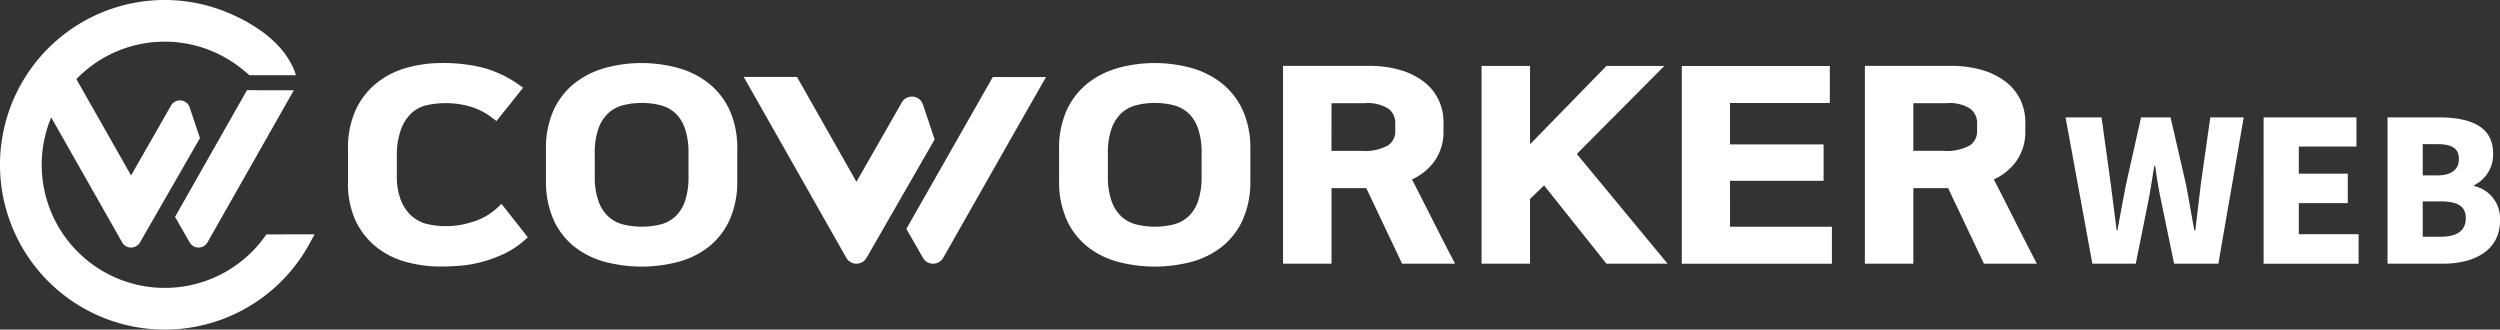 <svg id="LOGO3" xmlns="http://www.w3.org/2000/svg" width="190" height="25.051">
    <rect width="100%" height="100%" fill="#333333" stroke="none"/>
    <defs>
        <style>
            .cls-1{fill:#fff}
        </style>
    </defs>
    <g id="그룹_2274" data-name="그룹 2274">
        <path id="패스_3478" data-name="패스 3478" class="cls-1" d="M1281.578 982.719h-2.741a12.37 12.37 0 0 0-.823 0l-5.466 9.625 1.111 1.937a.78.78 0 0 0 1.355 0l4.838-8.519z" transform="translate(-1259.246 -975.861)"/>
        <path id="패스_3479" data-name="패스 3479" class="cls-1" d="m1243.852 975.315-.131.182a9.357 9.357 0 0 1-16.227-9.073l5.394 9.5a.78.78 0 0 0 1.354 0l4.044-7.032.513-.892-.782-2.335a.78.78 0 0 0-1.417-.139l-3.035 5.31-4.157-7.32a9.333 9.333 0 0 1 11.606-1.461c.264.157.52.344.769.527.081.062.163.124.242.188.18.142.357.29.526.446h3.545c-.735-2.338-3.077-3.884-5.236-4.774a12.5 12.5 0 0 0-2.663-.765 12.326 12.326 0 0 0-2.068-.175 12.525 12.525 0 1 0 11.028 18.459l.35-.647z" transform="translate(-1223.603 -957.503)"/>
    </g>
    <g id="그룹_2277" data-name="그룹 2277" transform="translate(26.453 4.791)">
        <g id="그룹_2276" data-name="그룹 2276">
            <path id="패스_3480" data-name="패스 3480" class="cls-1" d="M1332.265 986.146a4.717 4.717 0 0 1-1.977 1.09 6.335 6.335 0 0 1-3.518.087 2.846 2.846 0 0 1-1.074-.636 3.189 3.189 0 0 1-.758-1.166 4.943 4.943 0 0 1-.293-1.81v-1.47a5.732 5.732 0 0 1 .316-2.069 3.272 3.272 0 0 1 .788-1.222 2.516 2.516 0 0 1 1.067-.592 6.784 6.784 0 0 1 3.268.043 5.017 5.017 0 0 1 1.8.892l.334.248 2.023-2.534-.295-.208a8.583 8.583 0 0 0-2.688-1.294 12.109 12.109 0 0 0-3.146-.373 9.915 9.915 0 0 0-2.771.375 6.364 6.364 0 0 0-2.3 1.2 5.7 5.7 0 0 0-1.55 2.053 6.984 6.984 0 0 0-.558 2.9v2.563a6.676 6.676 0 0 0 .572 2.879 5.655 5.655 0 0 0 1.552 1.991 6.278 6.278 0 0 0 2.266 1.149 9.836 9.836 0 0 0 2.654.354c.461 0 .958-.02 1.476-.061a9.157 9.157 0 0 0 1.634-.282 10.253 10.253 0 0 0 1.658-.6 6.666 6.666 0 0 0 1.618-1.067l.237-.209-2-2.542z" transform="translate(-1320.938 -975.132)"/>
            <path id="패스_3481" data-name="패스 3481" class="cls-1" d="M1388.633 976.666a6.626 6.626 0 0 0-2.342-1.166 10.565 10.565 0 0 0-5.487 0 6.625 6.625 0 0 0-2.342 1.166 5.614 5.614 0 0 0-1.6 2.046 6.982 6.982 0 0 0-.582 2.977v2.364a7.1 7.1 0 0 0 .582 3.006 5.545 5.545 0 0 0 1.59 2.046 6.464 6.464 0 0 0 2.333 1.147 10.98 10.98 0 0 0 5.527 0 6.472 6.472 0 0 0 2.333-1.147 5.553 5.553 0 0 0 1.59-2.046 7.1 7.1 0 0 0 .582-3.006v-2.364a6.981 6.981 0 0 0-.582-2.977 5.62 5.62 0 0 0-1.602-2.046zm-6.5 10.733a2.606 2.606 0 0 1-1.091-.576 2.916 2.916 0 0 1-.76-1.155 5.431 5.431 0 0 1-.294-1.932v-1.728a5.434 5.434 0 0 1 .294-1.932 2.927 2.927 0 0 1 .76-1.156 2.61 2.61 0 0 1 1.091-.576 5.591 5.591 0 0 1 1.417-.174 5.69 5.69 0 0 1 1.44.174 2.647 2.647 0 0 1 1.091.576 2.825 2.825 0 0 1 .747 1.152 5.632 5.632 0 0 1 .284 1.936v1.728a5.639 5.639 0 0 1-.283 1.936 2.83 2.83 0 0 1-.747 1.152 2.611 2.611 0 0 1-1.092.577 5.957 5.957 0 0 1-2.86-.001z" transform="translate(-1361.239 -975.136)"/>
            <path id="패스_3482" data-name="패스 3482" class="cls-1" d="M1532.124 976.666a6.623 6.623 0 0 0-2.342-1.166 10.566 10.566 0 0 0-5.487 0 6.624 6.624 0 0 0-2.342 1.166 5.614 5.614 0 0 0-1.6 2.046 6.981 6.981 0 0 0-.582 2.977v2.364a7.1 7.1 0 0 0 .582 3.006 5.544 5.544 0 0 0 1.59 2.046 6.462 6.462 0 0 0 2.333 1.147 10.98 10.98 0 0 0 5.526 0 6.471 6.471 0 0 0 2.333-1.147 5.551 5.551 0 0 0 1.59-2.046 7.1 7.1 0 0 0 .582-3.006v-2.364a6.981 6.981 0 0 0-.582-2.977 5.622 5.622 0 0 0-1.601-2.046zm-6.5 10.733a2.607 2.607 0 0 1-1.091-.576 2.918 2.918 0 0 1-.76-1.155 5.436 5.436 0 0 1-.294-1.932v-1.728a5.439 5.439 0 0 1 .294-1.932 2.927 2.927 0 0 1 .76-1.156 2.611 2.611 0 0 1 1.091-.576 5.592 5.592 0 0 1 1.417-.174 5.689 5.689 0 0 1 1.439.174 2.648 2.648 0 0 1 1.091.576 2.827 2.827 0 0 1 .747 1.152 5.641 5.641 0 0 1 .284 1.936v1.728a5.642 5.642 0 0 1-.284 1.936 2.826 2.826 0 0 1-.747 1.152 2.613 2.613 0 0 1-1.091.577 5.958 5.958 0 0 1-2.859-.001z" transform="translate(-1465.733 -975.136)"/>
            <path id="패스_3483" data-name="패스 3483" class="cls-1" d="M1593.626 987.36q-.7-1.387-1.427-2.8a4.229 4.229 0 0 0 1.707-1.382 3.811 3.811 0 0 0 .69-2.222v-.735a3.928 3.928 0 0 0-.381-1.718 3.833 3.833 0 0 0-1.117-1.369 5.48 5.48 0 0 0-1.778-.883 8.175 8.175 0 0 0-2.371-.317h-6.549v15.032h3.684v-5.742h2.642l2.724 5.742h4.02l-.258-.5q-.812-1.566-1.586-3.106zm-7.542-8.591h2.5a2.958 2.958 0 0 1 1.841.429 1.358 1.358 0 0 1 .505 1.1v.6a1.277 1.277 0 0 1-.528 1.065 3.621 3.621 0 0 1-2.065.428h-2.256z" transform="translate(-1511.342 -975.717)"/>
            <path id="패스_3484" data-name="패스 3484" class="cls-1" d="M1697.573 984.669h7.115V981.9h-7.115v-3.146h7.588v-2.814h-11.249v15.032h11.407v-2.814h-7.745z" transform="translate(-1592.548 -975.717)"/>
            <path id="패스_3485" data-name="패스 3485" class="cls-1" d="M1757.922 990.467q-.81-1.568-1.586-3.107-.7-1.387-1.427-2.8a4.226 4.226 0 0 0 1.706-1.382 3.81 3.81 0 0 0 .69-2.222v-.735a3.925 3.925 0 0 0-.381-1.718 3.832 3.832 0 0 0-1.117-1.369 5.481 5.481 0 0 0-1.778-.883 8.177 8.177 0 0 0-2.371-.317h-6.548v15.032h3.684v-5.742h2.642l2.724 5.742h4.02zm-9.128-11.7h2.5a2.959 2.959 0 0 1 1.841.429 1.358 1.358 0 0 1 .505 1.1v.6a1.277 1.277 0 0 1-.528 1.065 3.62 3.62 0 0 1-2.065.428h-2.256z" transform="translate(-1629.833 -975.717)"/>
            <path id="패스_3486" data-name="패스 3486" class="cls-1" d="m1645.15 982.627 6.654-6.692h-4.4l-5.809 5.956v-5.956h-3.684v15.032h3.684v-4.925l1.066-1.025 4.742 5.95h4.645z" transform="translate(-1551.765 -975.717)"/>
            <g id="그룹_2275" data-name="그룹 2275" transform="translate(30.07 1.058)">
                <path id="패스_3487" data-name="패스 3487" class="cls-1" d="M1487.676 979.032h-3.112a14.369 14.369 0 0 0-.935 0l-6.568 11.538 1.261 2.2a.886.886 0 0 0 1.539 0l5.494-9.674z" transform="translate(-1464.701 -979.024)"/>
                <path id="패스_3488" data-name="패스 3488" class="cls-1" d="M1439.378 992.769a.886.886 0 0 0 1.538 0l4.593-7.985.582-1.013-.887-2.651a.886.886 0 0 0-1.609-.158l-3.447 6.03-4.519-7.971h-4.048z" transform="translate(-1431.581 -979.024)"/>
            </g>
        </g>
    </g>
    <g id="그룹_2278" data-name="그룹 2278" transform="translate(156.983 8.922)">
        <path id="패스_3489" data-name="패스 3489" class="cls-1" d="M1801.233 990.333h2.735l.7 5.066.448 3.527h.06c.209-1.181.433-2.376.658-3.527l1.136-5.066h2.242l1.166 5.066c.224 1.136.418 2.332.642 3.527h.075c.135-1.2.284-2.376.418-3.527l.718-5.066h2.541l-1.928 11.119h-3.363l-1-4.842a31.63 31.63 0 0 1-.433-2.586h-.075c-.135.837-.269 1.734-.433 2.586l-.971 4.842h-3.3z" transform="translate(-1801.233 -990.333)"/>
        <path id="패스_3490" data-name="패스 3490" class="cls-1" d="M1856.618 990.333h7.054v2.212h-4.379v2.063h3.721v2.242h-3.721v2.361h4.543v2.242h-7.219z" transform="translate(-1841.566 -990.333)"/>
        <path id="패스_3491" data-name="패스 3491" class="cls-1" d="M1891.267 990.333h3.886c2.3 0 4.14.613 4.14 2.75a2.6 2.6 0 0 1-1.45 2.406v.06a2.522 2.522 0 0 1 1.973 2.615c0 2.272-1.928 3.288-4.349 3.288h-4.2zm3.781 4.409c1.136 0 1.644-.493 1.644-1.255 0-.792-.523-1.121-1.644-1.121h-1.106v2.376zm.224 4.663c1.285 0 1.943-.463 1.943-1.42 0-.912-.643-1.27-1.943-1.27h-1.33v2.69z" transform="translate(-1866.798 -990.333)"/>
    </g>
</svg>
